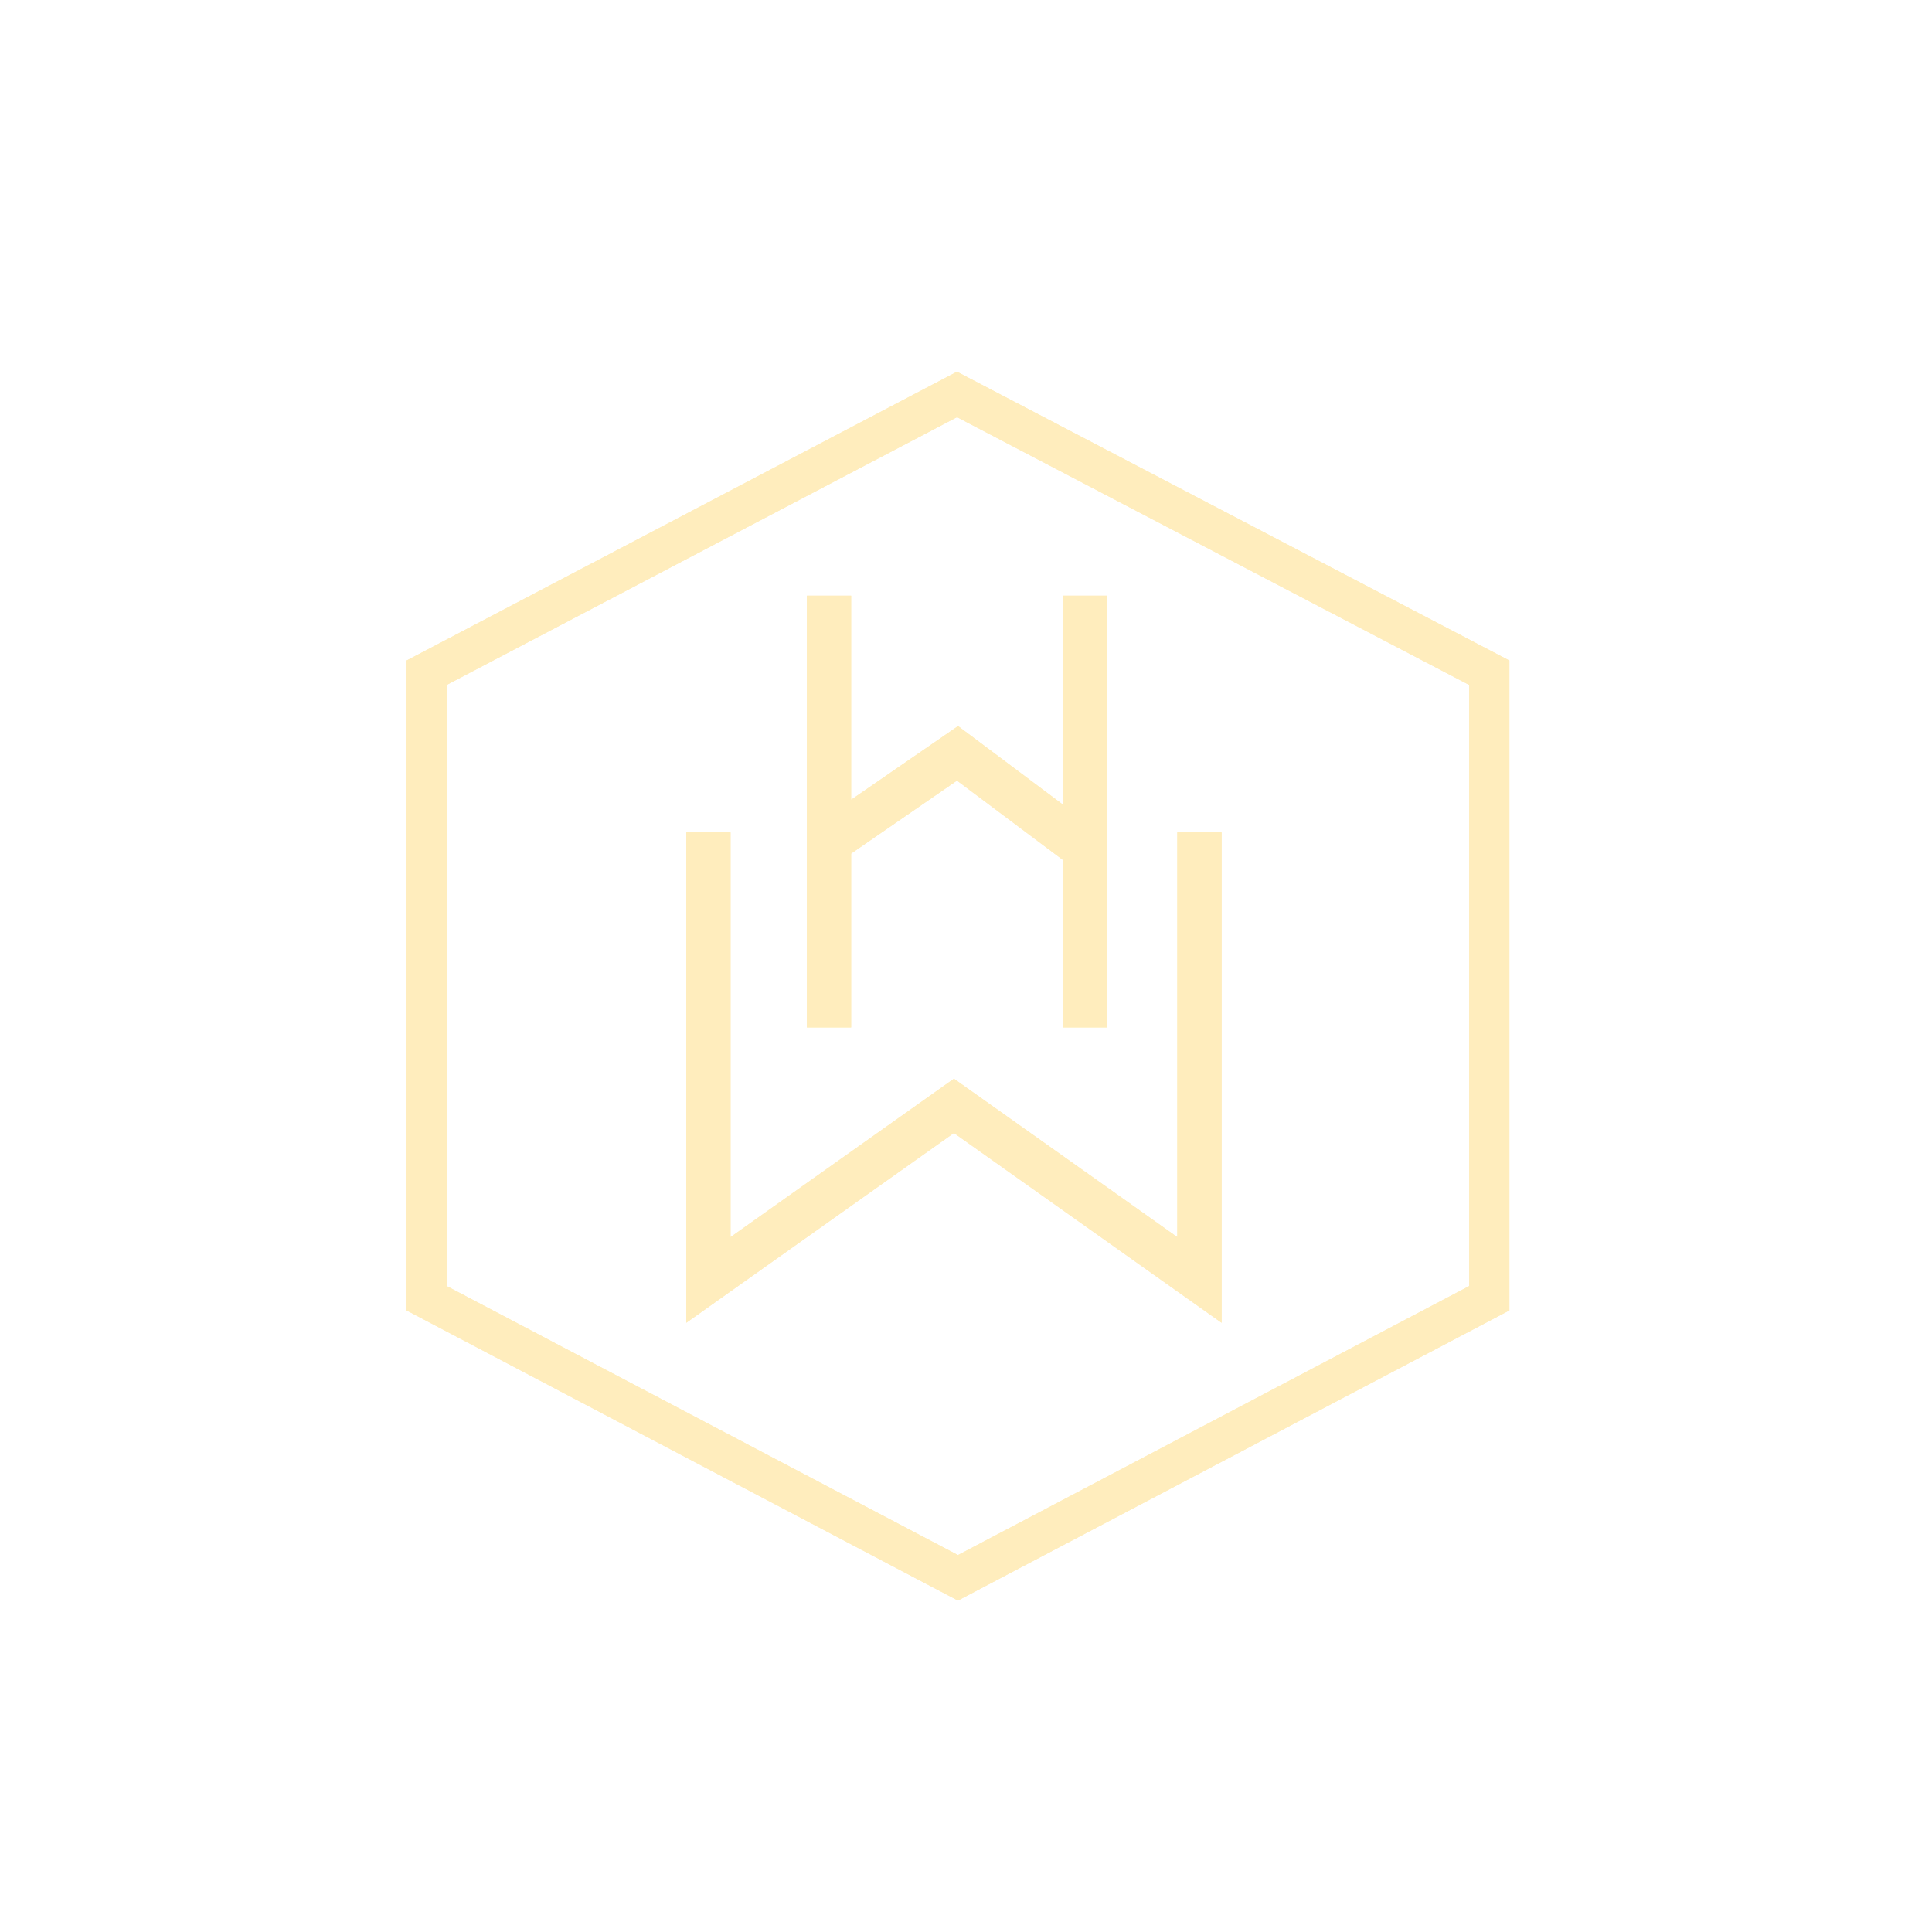<svg width="240" height="240" fill="none" xmlns="http://www.w3.org/2000/svg"><g filter="url(#filter0_f)"><path clip-rule="evenodd" d="M118.882 49L185 83.566v77.708L119 196l-66-34.726V83.566L118.882 49z" stroke="#FFEDBD" stroke-width="5" stroke-linecap="round"/><path d="M88 159h-2.75v5.321l4.34-3.078L88 159zm30.5-21.628l1.591-2.243-1.591-1.128-1.591 1.128 1.591 2.243zM149 159l-1.591 2.243 4.341 3.078V159H149zm-30.053-65.418l1.648-2.201-1.582-1.186-1.627 1.122 1.561 2.265zm-33.697 9.822V159h5.5v-55.596h-5.5zm4.34 57.839l30.501-21.628-3.182-4.486-30.5 21.628 3.182 4.486zm27.319-21.628l30.5 21.628 3.182-4.486-30.5-21.628-3.182 4.486zM151.75 159v-55.596h-5.5V159h5.5zm-51.521-85v53.63h5.5V74h-5.5zm31.821 0v53.63h5.5V74h-5.5zm-28.409 33.472l16.866-11.626-3.121-4.529-16.867 11.626 3.122 4.529zm13.657-11.69l15.521 11.627 3.297-4.402-15.521-11.627-3.297 4.403z" fill="#FFEDBD"/></g><path clip-rule="evenodd" d="M118.882 49L185 83.566v77.708L119 196l-66-34.726V83.566L118.882 49z" stroke="#FFEDBD" stroke-width="5" stroke-linecap="round"/><path d="M88 159h-2.75v5.321l4.34-3.078L88 159zm30.5-21.628l1.591-2.243-1.591-1.128-1.591 1.128 1.591 2.243zM149 159l-1.591 2.243 4.341 3.078V159H149zm-30.053-65.418l1.648-2.201-1.582-1.186-1.627 1.122 1.561 2.265zm-33.697 9.822V159h5.5v-55.596h-5.5zm4.34 57.839l30.501-21.628-3.182-4.486-30.5 21.628 3.182 4.486zm27.319-21.628l30.5 21.628 3.182-4.486-30.5-21.628-3.182 4.486zM151.75 159v-55.596h-5.5V159h5.5zm-51.521-85v53.63h5.5V74h-5.5zm31.821 0v53.63h5.5V74h-5.5zm-28.409 33.472l16.866-11.626-3.121-4.529-16.867 11.626 3.122 4.529zm13.657-11.69l15.521 11.627 3.297-4.402-15.521-11.627-3.297 4.403z" fill="#FFEDBD"/><defs><filter id="filter0_f" x="35.5" y="31.178" width="167" height="182.647" filterUnits="userSpaceOnUse" color-interpolation-filters="sRGB"><feFlood flood-opacity="0" result="BackgroundImageFix"/><feBlend in="SourceGraphic" in2="BackgroundImageFix" result="shape"/><feGaussianBlur stdDeviation="7.5" result="effect1_foregroundBlur"/></filter></defs></svg>